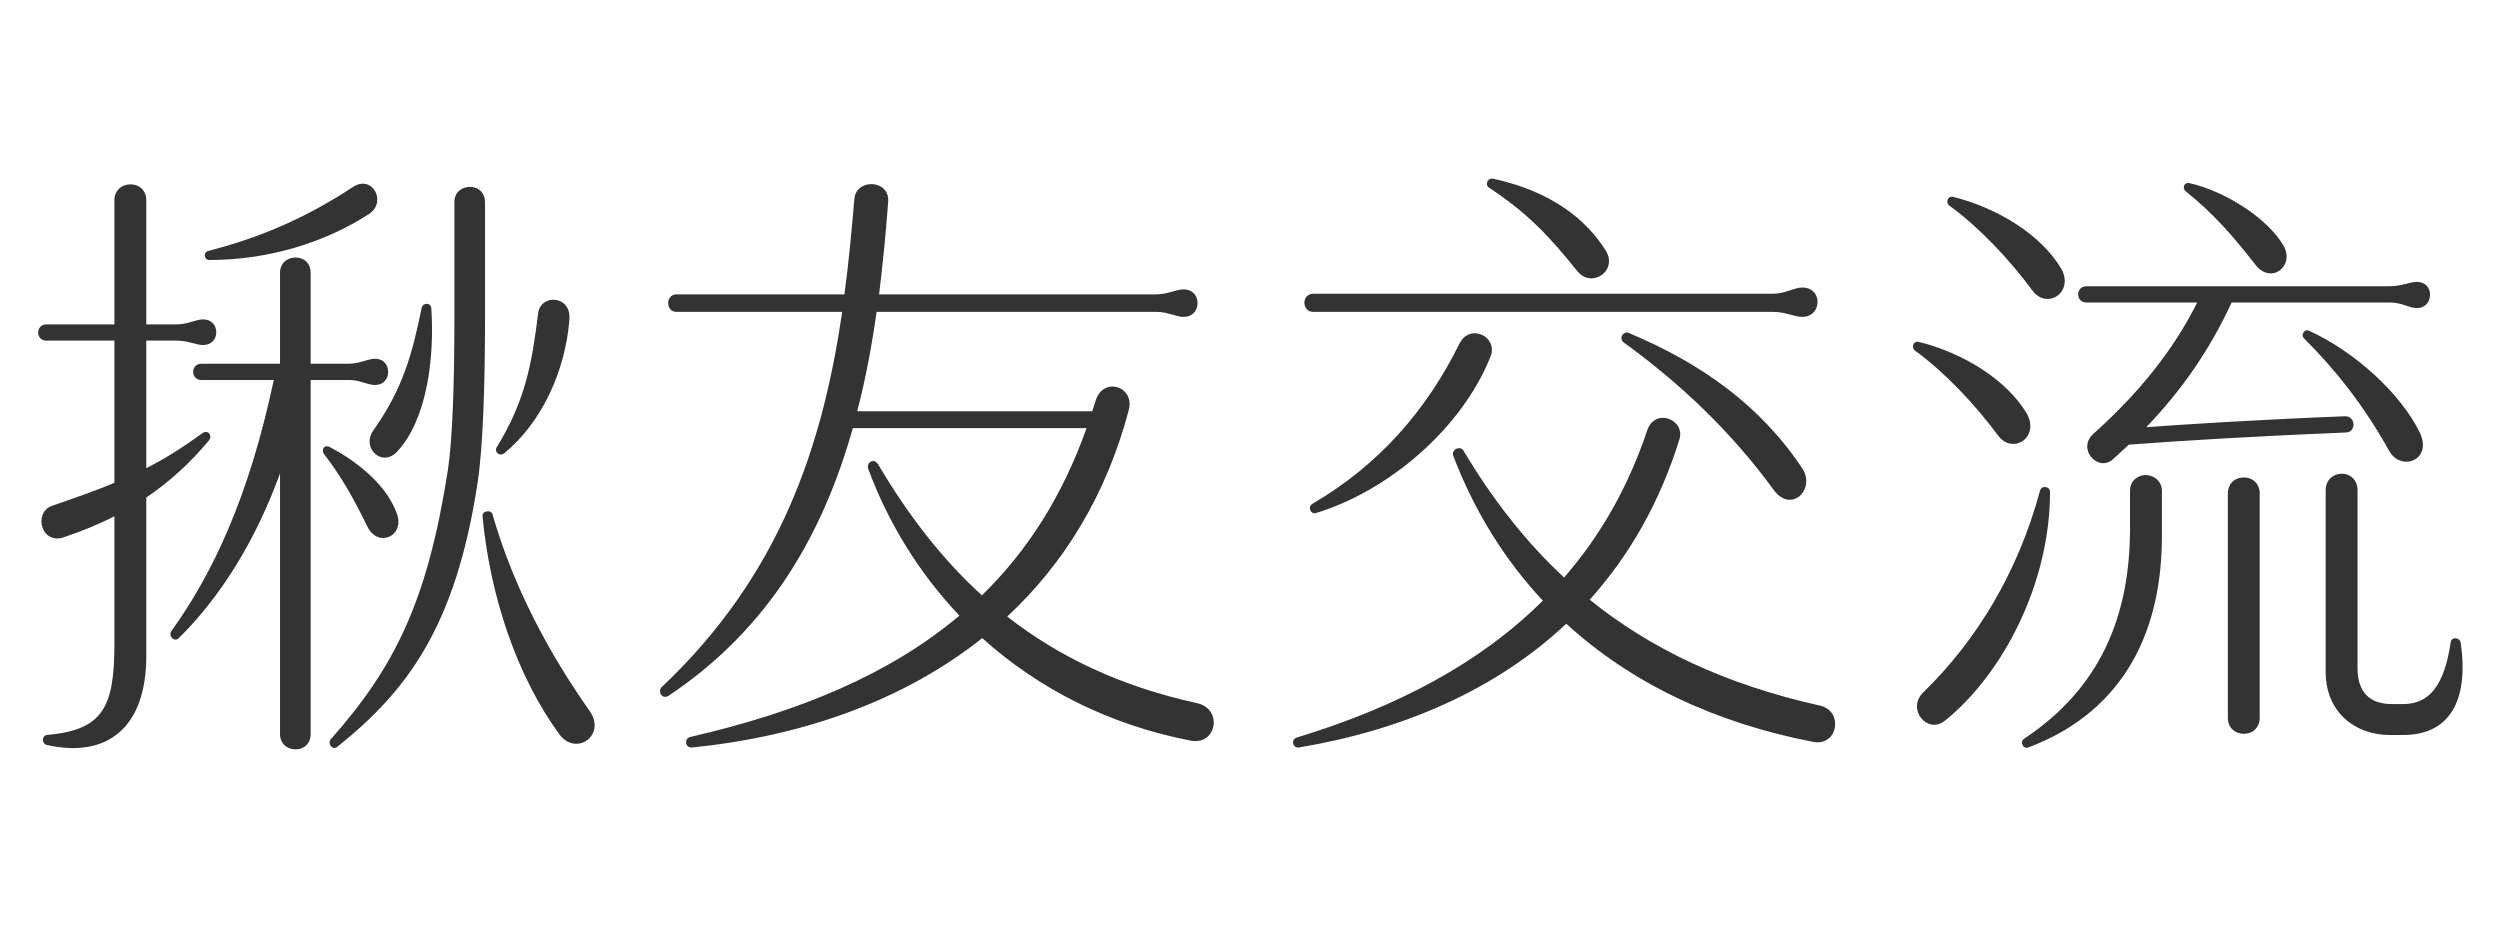 <svg width="192" height="72" viewBox="0 0 192 72" fill="none" xmlns="http://www.w3.org/2000/svg">
<path d="M25.898 57.36C25.538 57.648 25.13 57.12 25.394 56.784C30.338 51.216 32.834 46.128 34.394 36.12C34.754 33.792 34.898 29.232 34.898 24.576V15.504C34.898 14.832 35.402 14.352 36.098 14.352C36.77 14.352 37.25 14.832 37.25 15.504V24.576C37.25 29.232 37.106 34.344 36.674 37.104C34.994 48.144 31.25 53.088 25.898 57.36ZM2.93 25.536C2.93 25.176 3.194 24.912 3.554 24.912H8.786V15.36C8.786 14.664 9.314 14.16 10.034 14.16C10.73 14.16 11.234 14.664 11.234 15.36V24.912H13.538C14.45 24.912 15.026 24.528 15.602 24.528C16.202 24.528 16.61 24.936 16.61 25.536C16.61 26.088 16.202 26.496 15.602 26.496C15.026 26.496 14.45 26.16 13.586 26.16H11.234V35.952C12.626 35.256 13.994 34.392 15.554 33.264C15.938 32.976 16.37 33.432 16.034 33.84C14.594 35.568 13.01 37.008 11.234 38.208V50.4C11.234 55.776 8.33 58.272 3.602 57.216C3.17 57.12 3.218 56.472 3.602 56.448C7.826 56.064 8.786 54.432 8.786 49.488V39.648C7.586 40.272 6.266 40.8 4.85 41.28C3.122 41.808 2.546 39.312 4.034 38.832C5.834 38.208 7.37 37.68 8.786 37.08V26.16H3.554C3.194 26.16 2.93 25.896 2.93 25.536ZM13.154 48.48C16.322 44.064 19.106 38.232 21.026 29.184H15.458C15.098 29.184 14.834 28.92 14.834 28.56C14.834 28.2 15.098 27.936 15.458 27.936H21.506V20.928C21.506 20.256 22.01 19.776 22.706 19.776C23.378 19.776 23.858 20.256 23.858 20.928V27.936H26.738C27.65 27.936 28.226 27.552 28.802 27.552C29.402 27.552 29.81 27.96 29.81 28.56C29.81 29.16 29.402 29.568 28.802 29.568C28.226 29.568 27.65 29.184 26.834 29.184H23.858V56.4C23.858 57.072 23.378 57.552 22.706 57.552C22.01 57.552 21.506 57.072 21.506 56.4V36.36C19.61 41.592 16.874 45.912 13.73 49.008C13.394 49.344 12.914 48.864 13.154 48.48ZM15.986 19.272C20.114 18.216 23.618 16.656 27.122 14.352C28.61 13.392 29.714 15.504 28.37 16.416C24.818 18.72 20.45 19.968 16.082 19.968C15.65 19.968 15.602 19.368 15.986 19.272ZM24.866 34.848C24.674 34.56 24.866 34.128 25.298 34.32C26.978 35.184 29.618 37.008 30.482 39.456C31.106 41.184 29.042 42.096 28.226 40.464C27.17 38.304 26.21 36.576 24.866 34.848ZM28.658 33.072C30.914 29.904 31.658 27.216 32.378 23.664C32.474 23.208 33.098 23.232 33.122 23.664C33.386 27.504 32.786 32.256 30.482 34.704C29.33 35.904 27.746 34.416 28.658 33.072ZM37.058 39.648C37.01 39.216 37.73 39.12 37.826 39.504C39.458 45.216 42.29 50.352 45.266 54.576C46.61 56.448 44.258 58.128 42.962 56.4C39.698 51.936 37.634 45.792 37.058 39.648ZM38.138 34.368C40.346 30.768 40.85 27.936 41.33 24.048C41.522 22.56 43.874 22.656 43.73 24.528C43.442 28.416 41.618 32.448 38.738 34.8C38.354 35.112 37.946 34.68 38.138 34.368Z" fill="#333333"/>
<path d="M53.138 57.408C52.61 57.456 52.514 56.688 53.042 56.592C61.37 54.672 68.33 51.792 73.682 47.28C70.61 44.04 68.234 40.2 66.674 36C66.53 35.52 67.106 35.136 67.442 35.664C69.698 39.48 72.29 42.888 75.41 45.72C78.89 42.336 81.578 38.136 83.45 32.88H65.498C63.242 40.872 59.162 48.216 51.362 53.424C50.834 53.76 50.474 53.088 50.834 52.752C59.954 44.136 63.17 34.224 64.682 23.952H51.938C51.578 23.952 51.314 23.664 51.314 23.28C51.314 22.896 51.578 22.608 51.938 22.608H64.85C65.186 20.184 65.402 17.712 65.618 15.264C65.762 13.68 68.354 13.776 68.21 15.504C68.042 17.856 67.802 20.232 67.514 22.608H88.754C89.714 22.608 90.29 22.224 90.914 22.224C91.538 22.224 91.97 22.656 91.97 23.28C91.97 23.904 91.538 24.336 90.914 24.336C90.29 24.336 89.714 23.952 88.802 23.952H67.322C66.962 26.52 66.482 29.088 65.834 31.584H83.882L84.146 30.768C84.722 28.896 87.17 29.664 86.69 31.488C84.986 37.944 81.77 43.248 77.354 47.352C81.29 50.424 86.018 52.704 91.922 54C93.938 54.432 93.458 57.264 91.442 56.88C85.106 55.656 79.706 52.848 75.434 49.008C69.578 53.664 61.922 56.52 53.138 57.408Z" fill="#333333"/>
<path d="M99.746 57.408C99.266 57.456 99.122 56.784 99.602 56.64C107.33 54.288 113.69 50.904 118.49 46.128C115.586 43.032 113.258 39.312 111.602 34.992C111.458 34.512 112.154 34.2 112.394 34.608C114.602 38.304 117.122 41.568 120.122 44.352C122.882 41.184 125.018 37.464 126.482 33.12C127.058 31.248 129.458 32.208 128.978 33.744C127.466 38.616 125.114 42.696 122.09 46.056C126.722 49.8 132.458 52.56 139.778 54.192C141.602 54.6 141.17 57.336 139.25 56.976C131.786 55.536 125.33 52.512 120.29 47.904C114.89 52.968 107.786 56.064 99.746 57.408ZM100.178 23.232C100.178 22.848 100.466 22.56 100.85 22.56H136.13C137.138 22.56 137.762 22.08 138.434 22.08C139.106 22.08 139.586 22.536 139.586 23.184C139.586 23.856 139.106 24.336 138.434 24.336C137.762 24.336 137.138 23.952 136.178 23.952H100.85C100.466 23.952 100.178 23.664 100.178 23.232ZM100.802 38.688C105.89 35.712 109.538 31.536 112.082 26.4C112.898 24.768 115.058 25.872 114.482 27.36C112.274 32.928 106.61 37.728 101.042 39.408C100.658 39.504 100.394 38.928 100.802 38.688ZM114.338 14.4C114.026 14.184 114.242 13.632 114.674 13.728C118.034 14.448 121.298 16.08 123.266 19.152C124.37 20.784 122.21 22.224 121.106 20.784C118.994 18.144 117.266 16.32 114.338 14.4ZM124.706 26.304C124.298 26.016 124.634 25.416 125.066 25.56C130.682 27.912 135.218 31.152 138.434 36C139.442 37.584 137.57 39.456 136.226 37.632C132.818 32.976 128.882 29.328 124.706 26.304Z" fill="#333333"/>
<path d="M155.762 57.408C155.378 57.552 155.09 56.976 155.45 56.736C161.306 52.848 163.586 47.328 163.586 40.56V37.68C163.586 36.984 164.114 36.48 164.834 36.48C165.53 36.528 166.034 37.032 166.034 37.68V41.184C166.034 49.344 162.434 54.912 155.762 57.408ZM147.074 26.928C146.762 26.712 146.93 26.16 147.362 26.256C150.818 27.12 154.13 29.184 155.666 31.776C156.674 33.6 154.562 34.944 153.458 33.456C151.682 31.056 149.378 28.608 147.074 26.928ZM147.746 53.136C151.826 49.152 154.994 43.92 156.674 37.68C156.794 37.248 157.442 37.344 157.442 37.776C157.442 44.784 153.842 51.744 149.378 55.344C148.034 56.448 146.354 54.432 147.746 53.136ZM149.714 15.792C149.402 15.576 149.57 15.024 150.002 15.12C153.458 15.984 156.77 18.048 158.306 20.64C159.314 22.464 157.202 23.808 156.098 22.32C154.322 19.92 152.018 17.472 149.714 15.792ZM159.602 22.608C159.602 22.248 159.866 21.984 160.226 21.984H183.506C184.466 21.984 185.042 21.648 185.618 21.648C186.218 21.648 186.626 22.056 186.626 22.608C186.626 23.232 186.218 23.664 185.618 23.664C185.042 23.664 184.466 23.232 183.554 23.232H171.386C169.754 26.784 167.618 29.904 164.834 32.808C167.762 32.592 173.378 32.232 180.098 31.968C180.962 31.968 180.962 33.216 180.146 33.216C173.642 33.48 167.522 33.84 163.49 34.152L162.266 35.28C161.114 36.288 159.482 34.464 160.778 33.312C164.042 30.384 166.802 27.12 168.746 23.232H160.226C159.866 23.232 159.602 22.968 159.602 22.608ZM167.858 14.688C167.57 14.448 167.738 13.968 168.146 14.064C170.738 14.64 174.026 16.632 175.346 18.816C176.306 20.4 174.434 21.888 173.234 20.352C171.506 18.144 170.018 16.416 167.858 14.688ZM171.098 55.128V37.896C171.098 37.176 171.602 36.672 172.322 36.672C173.042 36.672 173.546 37.176 173.546 37.896V55.128C173.546 55.848 173.042 56.352 172.322 56.352C171.602 56.352 171.098 55.848 171.098 55.128ZM176.93 25.968C176.69 25.728 176.978 25.248 177.314 25.392C180.818 26.976 184.418 30.24 185.858 33.264C186.818 35.328 184.418 36.24 183.506 34.656C181.49 31.056 179.378 28.416 176.93 25.968ZM178.61 51.576V37.632C178.61 36.912 179.138 36.384 179.858 36.384C180.554 36.384 181.058 36.912 181.058 37.632V51.312C181.058 53.16 181.994 54.072 183.698 54.072H184.562C186.626 54.072 187.73 52.56 188.21 49.344C188.258 48.864 188.93 48.96 188.978 49.344C189.65 53.952 188.018 56.448 184.562 56.448H183.53C180.938 56.448 178.61 54.768 178.61 51.576Z" fill="#333333"/>
</svg>
